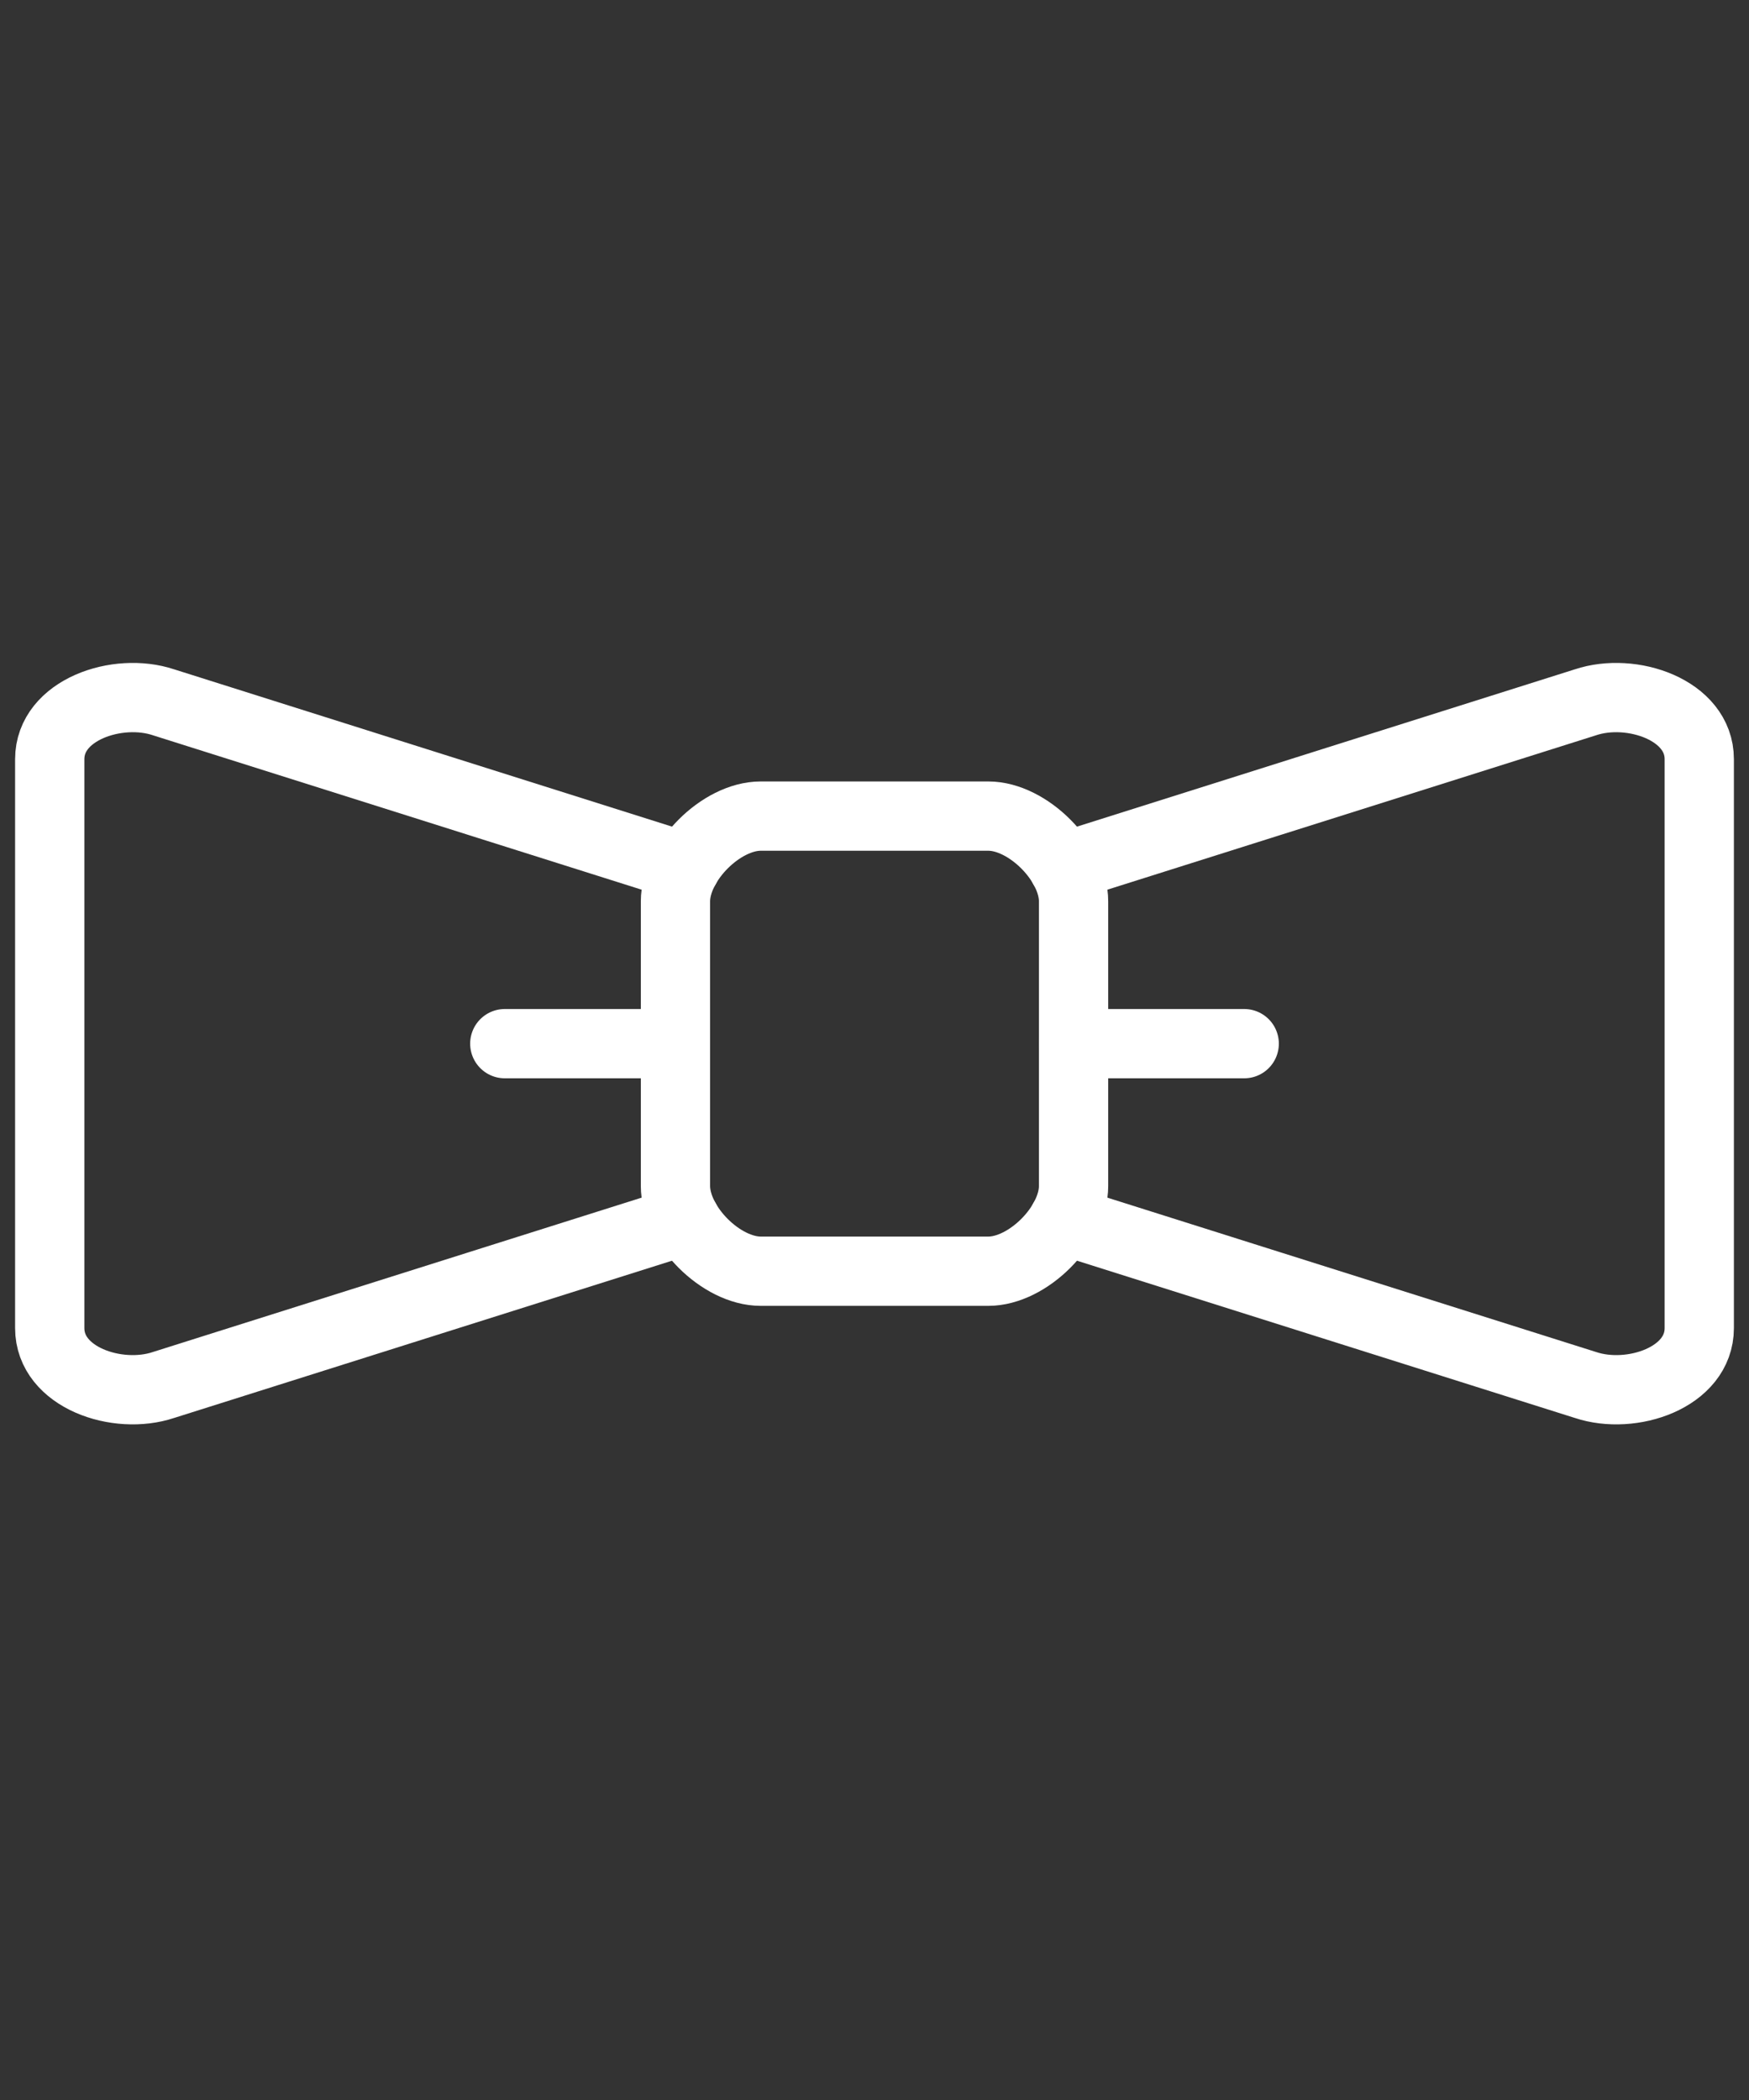 <?xml version="1.0" encoding="utf-8"?>
<!-- Generator: Adobe Illustrator 17.0.0, SVG Export Plug-In . SVG Version: 6.00 Build 0)  -->
<!DOCTYPE svg PUBLIC "-//W3C//DTD SVG 1.1//EN" "http://www.w3.org/Graphics/SVG/1.1/DTD/svg11.dtd">
<svg version="1.1" id="Layer_1" xmlns="http://www.w3.org/2000/svg" xmlns:xlink="http://www.w3.org/1999/xlink" x="0px" y="0px"
	 width="50.5px" height="60.625px" viewBox="0 0 50.5 60.625" enable-background="new 0 0 50.5 60.625" xml:space="preserve">
<rect x="0" y="0" width="50.5" height="60.625" fill="#333333" stroke="none"/>
<g>
	<path fill="none" stroke="#FFFFFF" stroke-width="2" stroke-linecap="round" stroke-linejoin="round" stroke-miterlimit="10" d="
		M30.998,34.233c0,1.145-1.322,2.463-2.463,2.463h-6.569c-1.145,0-2.463-1.318-2.463-2.463v-8.212c0-1.14,1.318-2.463,2.463-2.463
		h6.569c1.142,0,2.463,1.323,2.463,2.463V34.233z"/>
	<path fill="none" stroke="#FFFFFF" stroke-width="2" stroke-linecap="round" stroke-linejoin="round" stroke-miterlimit="10" d="
		M19.794,25.034L4.721,20.273c-1.326-0.443-3.285,0.215-3.285,1.642v16.423c0,1.431,1.958,2.086,3.285,1.642l15.071-4.759"/>
	
		<line fill="none" stroke="#FFFFFF" stroke-width="2" stroke-linecap="round" stroke-linejoin="round" stroke-miterlimit="10" x1="14.575" y1="30.127" x2="19.502" y2="30.127"/>
	<path fill="none" stroke="#FFFFFF" stroke-width="2" stroke-linecap="round" stroke-linejoin="round" stroke-miterlimit="10" d="
		M30.706,25.034l15.073-4.761c1.326-0.443,3.285,0.215,3.285,1.642v16.423c0,1.431-1.958,2.086-3.285,1.642l-15.071-4.759"/>
	
		<line fill="none" stroke="#FFFFFF" stroke-width="2" stroke-linecap="round" stroke-linejoin="round" stroke-miterlimit="10" x1="35.925" y1="30.127" x2="30.998" y2="30.127"/>
</g>
</svg>
